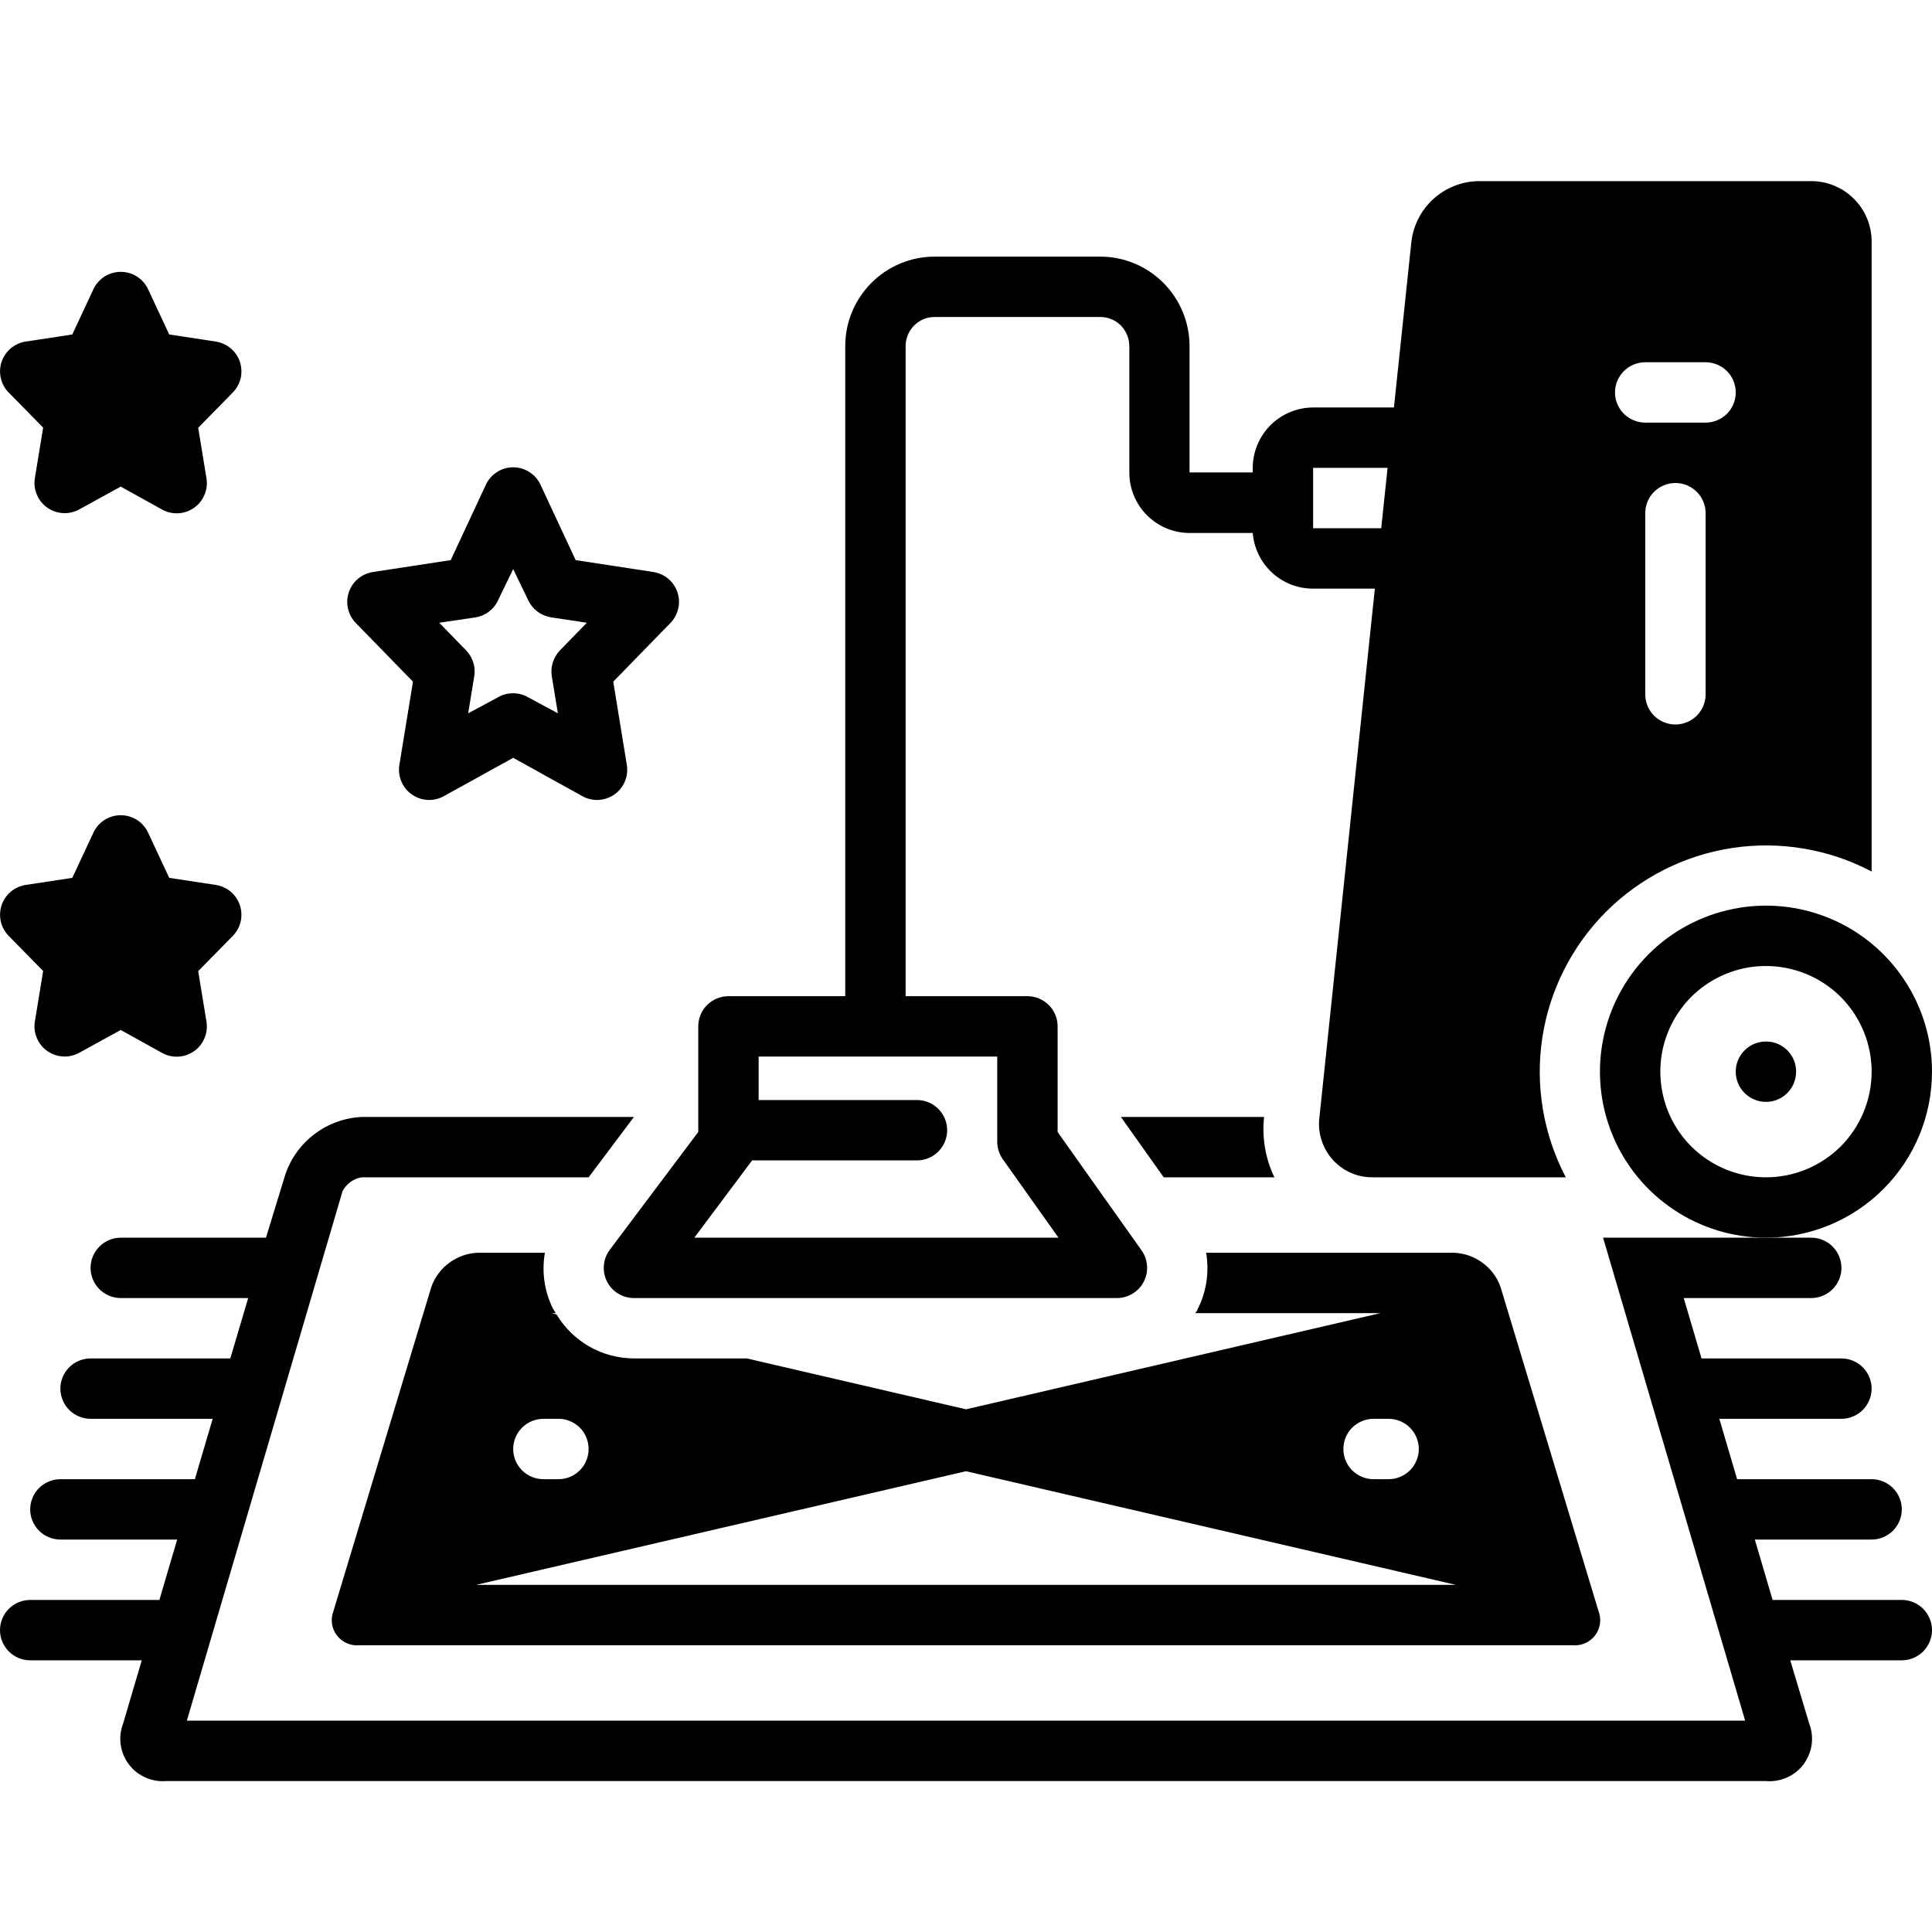 <svg width="24" height="24" viewBox="0 0 24 24" fill="none" xmlns="http://www.w3.org/2000/svg">
<g clip-path="url(#clip0_100_736)">
<path d="M0.536 12.062L0.433 12.69C0.422 12.759 0.43 12.831 0.458 12.895C0.485 12.96 0.53 13.016 0.587 13.056C0.645 13.097 0.713 13.12 0.783 13.124C0.853 13.128 0.923 13.112 0.984 13.078L1.5 12.795L2.014 13.08C2.075 13.114 2.145 13.13 2.215 13.126C2.285 13.122 2.353 13.099 2.411 13.058C2.468 13.018 2.513 12.962 2.54 12.897C2.568 12.832 2.576 12.761 2.565 12.692L2.462 12.064L2.893 11.625C2.941 11.576 2.974 11.514 2.99 11.447C3.005 11.38 3.001 11.31 2.98 11.245C2.958 11.179 2.918 11.121 2.866 11.077C2.813 11.033 2.749 11.004 2.681 10.993L2.102 10.905L1.839 10.342C1.809 10.278 1.761 10.223 1.701 10.185C1.641 10.147 1.571 10.127 1.5 10.127C1.429 10.127 1.359 10.147 1.299 10.185C1.239 10.223 1.191 10.278 1.161 10.342L0.898 10.905L0.319 10.993C0.251 11.004 0.187 11.033 0.134 11.077C0.082 11.121 0.042 11.179 0.02 11.245C-0.002 11.31 -0.005 11.38 0.01 11.447C0.025 11.514 0.059 11.576 0.107 11.625L0.536 12.062Z" fill="black"/>
<path d="M0.536 5.312L0.433 5.94C0.422 6.009 0.43 6.08 0.458 6.145C0.485 6.21 0.53 6.266 0.587 6.306C0.645 6.347 0.713 6.37 0.783 6.374C0.853 6.378 0.923 6.362 0.984 6.328L1.5 6.045L2.014 6.33C2.075 6.364 2.145 6.38 2.215 6.376C2.285 6.372 2.353 6.349 2.411 6.308C2.468 6.268 2.513 6.212 2.54 6.147C2.568 6.082 2.576 6.011 2.565 5.942L2.462 5.314L2.893 4.875C2.941 4.826 2.974 4.764 2.99 4.697C3.005 4.63 3.001 4.56 2.98 4.494C2.958 4.429 2.918 4.371 2.866 4.327C2.813 4.283 2.749 4.254 2.681 4.243L2.102 4.155L1.839 3.592C1.809 3.528 1.761 3.474 1.701 3.435C1.641 3.397 1.571 3.377 1.5 3.377C1.429 3.377 1.359 3.397 1.299 3.435C1.239 3.474 1.191 3.528 1.161 3.592L0.898 4.155L0.319 4.243C0.251 4.254 0.187 4.283 0.134 4.327C0.082 4.371 0.042 4.429 0.02 4.494C-0.002 4.56 -0.005 4.63 0.01 4.697C0.025 4.764 0.059 4.826 0.107 4.875L0.536 5.312Z" fill="black"/>
<path d="M13.924 13.875L14.456 14.625H15.831C15.719 14.392 15.675 14.132 15.703 13.875H13.924Z" fill="black"/>
<path d="M24 13.312C24 12.905 23.879 12.506 23.652 12.167C23.426 11.828 23.104 11.563 22.727 11.407C22.35 11.251 21.935 11.21 21.535 11.29C21.135 11.369 20.767 11.566 20.479 11.854C20.191 12.143 19.994 12.51 19.915 12.91C19.835 13.31 19.876 13.725 20.032 14.102C20.188 14.479 20.453 14.801 20.792 15.027C21.131 15.254 21.53 15.375 21.938 15.375C22.485 15.375 23.009 15.158 23.396 14.771C23.783 14.384 24 13.86 24 13.312ZM21.938 14.625C21.678 14.625 21.424 14.548 21.208 14.404C20.992 14.26 20.824 14.055 20.725 13.815C20.626 13.575 20.6 13.311 20.65 13.056C20.701 12.802 20.826 12.568 21.009 12.384C21.193 12.201 21.427 12.076 21.681 12.025C21.936 11.975 22.2 12.001 22.44 12.1C22.68 12.199 22.885 12.367 23.029 12.583C23.173 12.799 23.25 13.053 23.25 13.312C23.25 13.661 23.112 13.994 22.866 14.241C22.619 14.487 22.286 14.625 21.938 14.625Z" fill="black"/>
<path d="M21.938 13.688C22.145 13.688 22.312 13.52 22.312 13.312C22.312 13.105 22.145 12.938 21.938 12.938C21.73 12.938 21.562 13.105 21.562 13.312C21.562 13.52 21.73 13.688 21.938 13.688Z" fill="black"/>
<path d="M20.306 15.375H19.914L21.679 21.375H2.321L4.254 14.801C4.277 14.755 4.31 14.715 4.351 14.685C4.392 14.654 4.44 14.634 4.491 14.625H7.312L7.875 13.875H4.5C4.287 13.884 4.081 13.957 3.911 14.085C3.74 14.213 3.612 14.389 3.544 14.591L3.304 15.375H1.5C1.401 15.375 1.305 15.415 1.235 15.485C1.165 15.555 1.125 15.65 1.125 15.75C1.125 15.85 1.165 15.945 1.235 16.015C1.305 16.085 1.401 16.125 1.5 16.125H3.083L2.861 16.875H1.125C1.026 16.875 0.93 16.915 0.86 16.985C0.79 17.055 0.75 17.151 0.75 17.25C0.75 17.349 0.79 17.445 0.86 17.515C0.93 17.585 1.026 17.625 1.125 17.625H2.642L2.421 18.375H0.75C0.651 18.375 0.555 18.415 0.485 18.485C0.415 18.555 0.375 18.651 0.375 18.75C0.375 18.849 0.415 18.945 0.485 19.015C0.555 19.085 0.651 19.125 0.75 19.125H2.201L1.98 19.875H0.375C0.276 19.875 0.18 19.915 0.11 19.985C0.04 20.055 0 20.151 0 20.25C0 20.349 0.04 20.445 0.11 20.515C0.18 20.585 0.276 20.625 0.375 20.625H1.761L1.53 21.409C1.498 21.492 1.487 21.582 1.499 21.67C1.511 21.759 1.545 21.843 1.598 21.914C1.651 21.986 1.722 22.043 1.803 22.079C1.884 22.116 1.974 22.132 2.062 22.125H21.938C22.027 22.133 22.116 22.117 22.198 22.081C22.28 22.044 22.351 21.988 22.405 21.916C22.458 21.844 22.493 21.76 22.505 21.671C22.517 21.582 22.506 21.492 22.474 21.409L22.239 20.625H23.625C23.724 20.625 23.82 20.585 23.89 20.515C23.96 20.445 24 20.349 24 20.25C24 20.151 23.96 20.055 23.89 19.985C23.82 19.915 23.724 19.875 23.625 19.875H22.02L21.799 19.125H23.25C23.349 19.125 23.445 19.085 23.515 19.015C23.585 18.945 23.625 18.849 23.625 18.75C23.625 18.651 23.585 18.555 23.515 18.485C23.445 18.415 23.349 18.375 23.25 18.375H21.579L21.358 17.625H22.875C22.974 17.625 23.07 17.585 23.14 17.515C23.21 17.445 23.25 17.349 23.25 17.25C23.25 17.151 23.21 17.055 23.14 16.985C23.07 16.915 22.974 16.875 22.875 16.875H21.137L20.916 16.125H22.5C22.599 16.125 22.695 16.085 22.765 16.015C22.835 15.945 22.875 15.85 22.875 15.75C22.875 15.65 22.835 15.555 22.765 15.485C22.695 15.415 22.599 15.375 22.5 15.375H20.306Z" fill="black"/>
<path d="M7.539 15.917C7.57 15.979 7.618 16.032 7.678 16.069C7.737 16.105 7.805 16.125 7.875 16.125H13.875C13.944 16.125 14.011 16.106 14.07 16.07C14.129 16.034 14.177 15.983 14.208 15.922C14.24 15.861 14.254 15.792 14.249 15.723C14.244 15.655 14.221 15.589 14.181 15.533L13.138 14.062V12.75C13.138 12.65 13.099 12.555 13.028 12.485C12.958 12.415 12.863 12.375 12.763 12.375H11.25V4.301C11.249 4.206 11.287 4.114 11.354 4.045C11.421 3.977 11.512 3.938 11.608 3.938H13.671C13.766 3.938 13.858 3.977 13.925 4.045C13.992 4.114 14.029 4.206 14.029 4.301V5.871C14.029 6.07 14.108 6.26 14.248 6.401C14.389 6.542 14.58 6.621 14.779 6.621H15.562C15.577 6.809 15.663 6.985 15.802 7.114C15.941 7.242 16.123 7.313 16.312 7.312H17.079L16.391 13.875C16.378 13.97 16.386 14.066 16.415 14.158C16.443 14.249 16.49 14.333 16.554 14.405C16.618 14.476 16.696 14.533 16.784 14.571C16.872 14.609 16.967 14.627 17.062 14.625H19.451C19.172 14.094 19.069 13.487 19.159 12.893C19.249 12.3 19.527 11.751 19.951 11.326C20.376 10.902 20.925 10.624 21.518 10.534C22.112 10.444 22.719 10.547 23.25 10.826V3C23.25 2.801 23.171 2.61 23.03 2.47C22.89 2.329 22.699 2.25 22.5 2.25H18.362C18.157 2.254 17.96 2.333 17.808 2.47C17.655 2.608 17.558 2.796 17.533 3L17.316 5.062H16.312C16.114 5.062 15.923 5.142 15.782 5.282C15.642 5.423 15.562 5.614 15.562 5.812V5.869H14.777V4.301C14.777 4.007 14.661 3.724 14.453 3.515C14.245 3.306 13.963 3.188 13.669 3.188H11.606C11.312 3.189 11.03 3.307 10.823 3.516C10.616 3.725 10.499 4.007 10.5 4.301V12.375H9.049C8.949 12.375 8.854 12.415 8.784 12.485C8.713 12.555 8.674 12.65 8.674 12.75V14.062L7.575 15.525C7.533 15.581 7.508 15.647 7.502 15.716C7.495 15.785 7.508 15.855 7.539 15.917ZM21.188 8.625C21.188 8.724 21.148 8.82 21.078 8.89C21.007 8.96 20.912 9 20.812 9C20.713 9 20.618 8.96 20.547 8.89C20.477 8.82 20.438 8.724 20.438 8.625V6.375C20.438 6.276 20.477 6.18 20.547 6.11C20.618 6.04 20.713 6 20.812 6C20.912 6 21.007 6.04 21.078 6.11C21.148 6.18 21.188 6.276 21.188 6.375V8.625ZM20.438 4.5H21.188C21.287 4.5 21.382 4.54 21.453 4.61C21.523 4.68 21.562 4.776 21.562 4.875C21.562 4.974 21.523 5.07 21.453 5.14C21.382 5.21 21.287 5.25 21.188 5.25H20.438C20.338 5.25 20.243 5.21 20.172 5.14C20.102 5.07 20.062 4.974 20.062 4.875C20.062 4.776 20.102 4.68 20.172 4.61C20.243 4.54 20.338 4.5 20.438 4.5ZM16.312 5.812H17.237L17.158 6.562H16.312V5.812ZM9.343 14.415H11.391C11.49 14.415 11.585 14.376 11.656 14.305C11.726 14.235 11.766 14.139 11.766 14.04C11.766 13.941 11.726 13.845 11.656 13.775C11.585 13.704 11.49 13.665 11.391 13.665H9.424V13.125H12.388V14.182C12.388 14.26 12.412 14.336 12.457 14.4L13.149 15.375H8.625L9.343 14.415Z" fill="black"/>
<path d="M5.94 15.562C5.812 15.566 5.688 15.609 5.585 15.684C5.481 15.759 5.402 15.864 5.359 15.984L4.142 20.014C4.123 20.064 4.117 20.118 4.124 20.171C4.132 20.224 4.153 20.275 4.186 20.317C4.219 20.36 4.262 20.393 4.311 20.414C4.361 20.435 4.415 20.443 4.468 20.438H19.532C19.585 20.443 19.639 20.435 19.688 20.414C19.737 20.393 19.78 20.36 19.813 20.318C19.846 20.275 19.867 20.225 19.875 20.173C19.883 20.12 19.877 20.066 19.858 20.016L18.639 15.984C18.596 15.864 18.518 15.76 18.414 15.685C18.311 15.609 18.188 15.567 18.06 15.562H14.983C15.024 15.802 14.987 16.049 14.876 16.266C14.876 16.282 14.857 16.296 14.848 16.312H17.149L12 17.507L9.277 16.875H7.875C7.681 16.874 7.491 16.824 7.322 16.728C7.154 16.632 7.013 16.494 6.913 16.328L6.851 16.312H6.904C6.893 16.292 6.879 16.275 6.868 16.254C6.762 16.04 6.728 15.798 6.769 15.562H5.94ZM17.062 17.625H17.25C17.349 17.625 17.445 17.665 17.515 17.735C17.585 17.805 17.625 17.901 17.625 18C17.625 18.099 17.585 18.195 17.515 18.265C17.445 18.335 17.349 18.375 17.25 18.375H17.062C16.963 18.375 16.868 18.335 16.797 18.265C16.727 18.195 16.688 18.099 16.688 18C16.688 17.901 16.727 17.805 16.797 17.735C16.868 17.665 16.963 17.625 17.062 17.625ZM12 18.276L18.086 19.688H5.914L12 18.276ZM6.938 17.625C7.037 17.625 7.132 17.665 7.203 17.735C7.273 17.805 7.312 17.901 7.312 18C7.312 18.099 7.273 18.195 7.203 18.265C7.132 18.335 7.037 18.375 6.938 18.375H6.75C6.651 18.375 6.555 18.335 6.485 18.265C6.415 18.195 6.375 18.099 6.375 18C6.375 17.901 6.415 17.805 6.485 17.735C6.555 17.665 6.651 17.625 6.75 17.625H6.938Z" fill="black"/>
<path d="M5.13 8.468L4.961 9.503C4.95 9.572 4.959 9.643 4.986 9.708C5.013 9.773 5.058 9.828 5.116 9.869C5.173 9.909 5.241 9.933 5.311 9.937C5.381 9.941 5.451 9.925 5.512 9.891L6.375 9.414L7.236 9.891C7.297 9.925 7.367 9.941 7.437 9.937C7.507 9.933 7.575 9.909 7.633 9.869C7.69 9.828 7.735 9.773 7.762 9.708C7.789 9.643 7.798 9.572 7.787 9.503L7.618 8.468L8.329 7.738C8.377 7.689 8.41 7.627 8.425 7.56C8.441 7.493 8.437 7.424 8.416 7.358C8.394 7.293 8.355 7.235 8.303 7.191C8.25 7.146 8.187 7.117 8.119 7.106L7.151 6.958L6.714 6.021C6.684 5.956 6.636 5.902 6.576 5.864C6.516 5.825 6.446 5.805 6.375 5.805C6.304 5.805 6.234 5.825 6.174 5.864C6.114 5.902 6.066 5.956 6.036 6.021L5.599 6.958L4.631 7.106C4.563 7.117 4.499 7.146 4.447 7.19C4.394 7.234 4.355 7.292 4.333 7.358C4.311 7.423 4.307 7.493 4.323 7.56C4.338 7.627 4.371 7.689 4.419 7.738L5.13 8.468ZM5.91 7.669C5.97 7.659 6.027 7.634 6.075 7.597C6.123 7.56 6.162 7.512 6.187 7.457L6.375 7.069L6.562 7.457C6.589 7.513 6.628 7.561 6.677 7.598C6.727 7.635 6.785 7.659 6.846 7.669L7.29 7.736L6.956 8.079C6.915 8.121 6.885 8.173 6.867 8.229C6.85 8.285 6.845 8.344 6.855 8.402L6.93 8.861L6.555 8.659C6.499 8.628 6.437 8.612 6.373 8.612C6.309 8.612 6.247 8.628 6.191 8.659L5.816 8.861L5.891 8.402C5.901 8.344 5.897 8.285 5.879 8.229C5.861 8.173 5.831 8.121 5.79 8.079L5.456 7.736L5.91 7.669Z" fill="black"/>
</g>
<defs>
<clipPath id="clip0_100_736">
<rect width="24" height="24" fill="white"/>
</clipPath>
</defs>
</svg>
